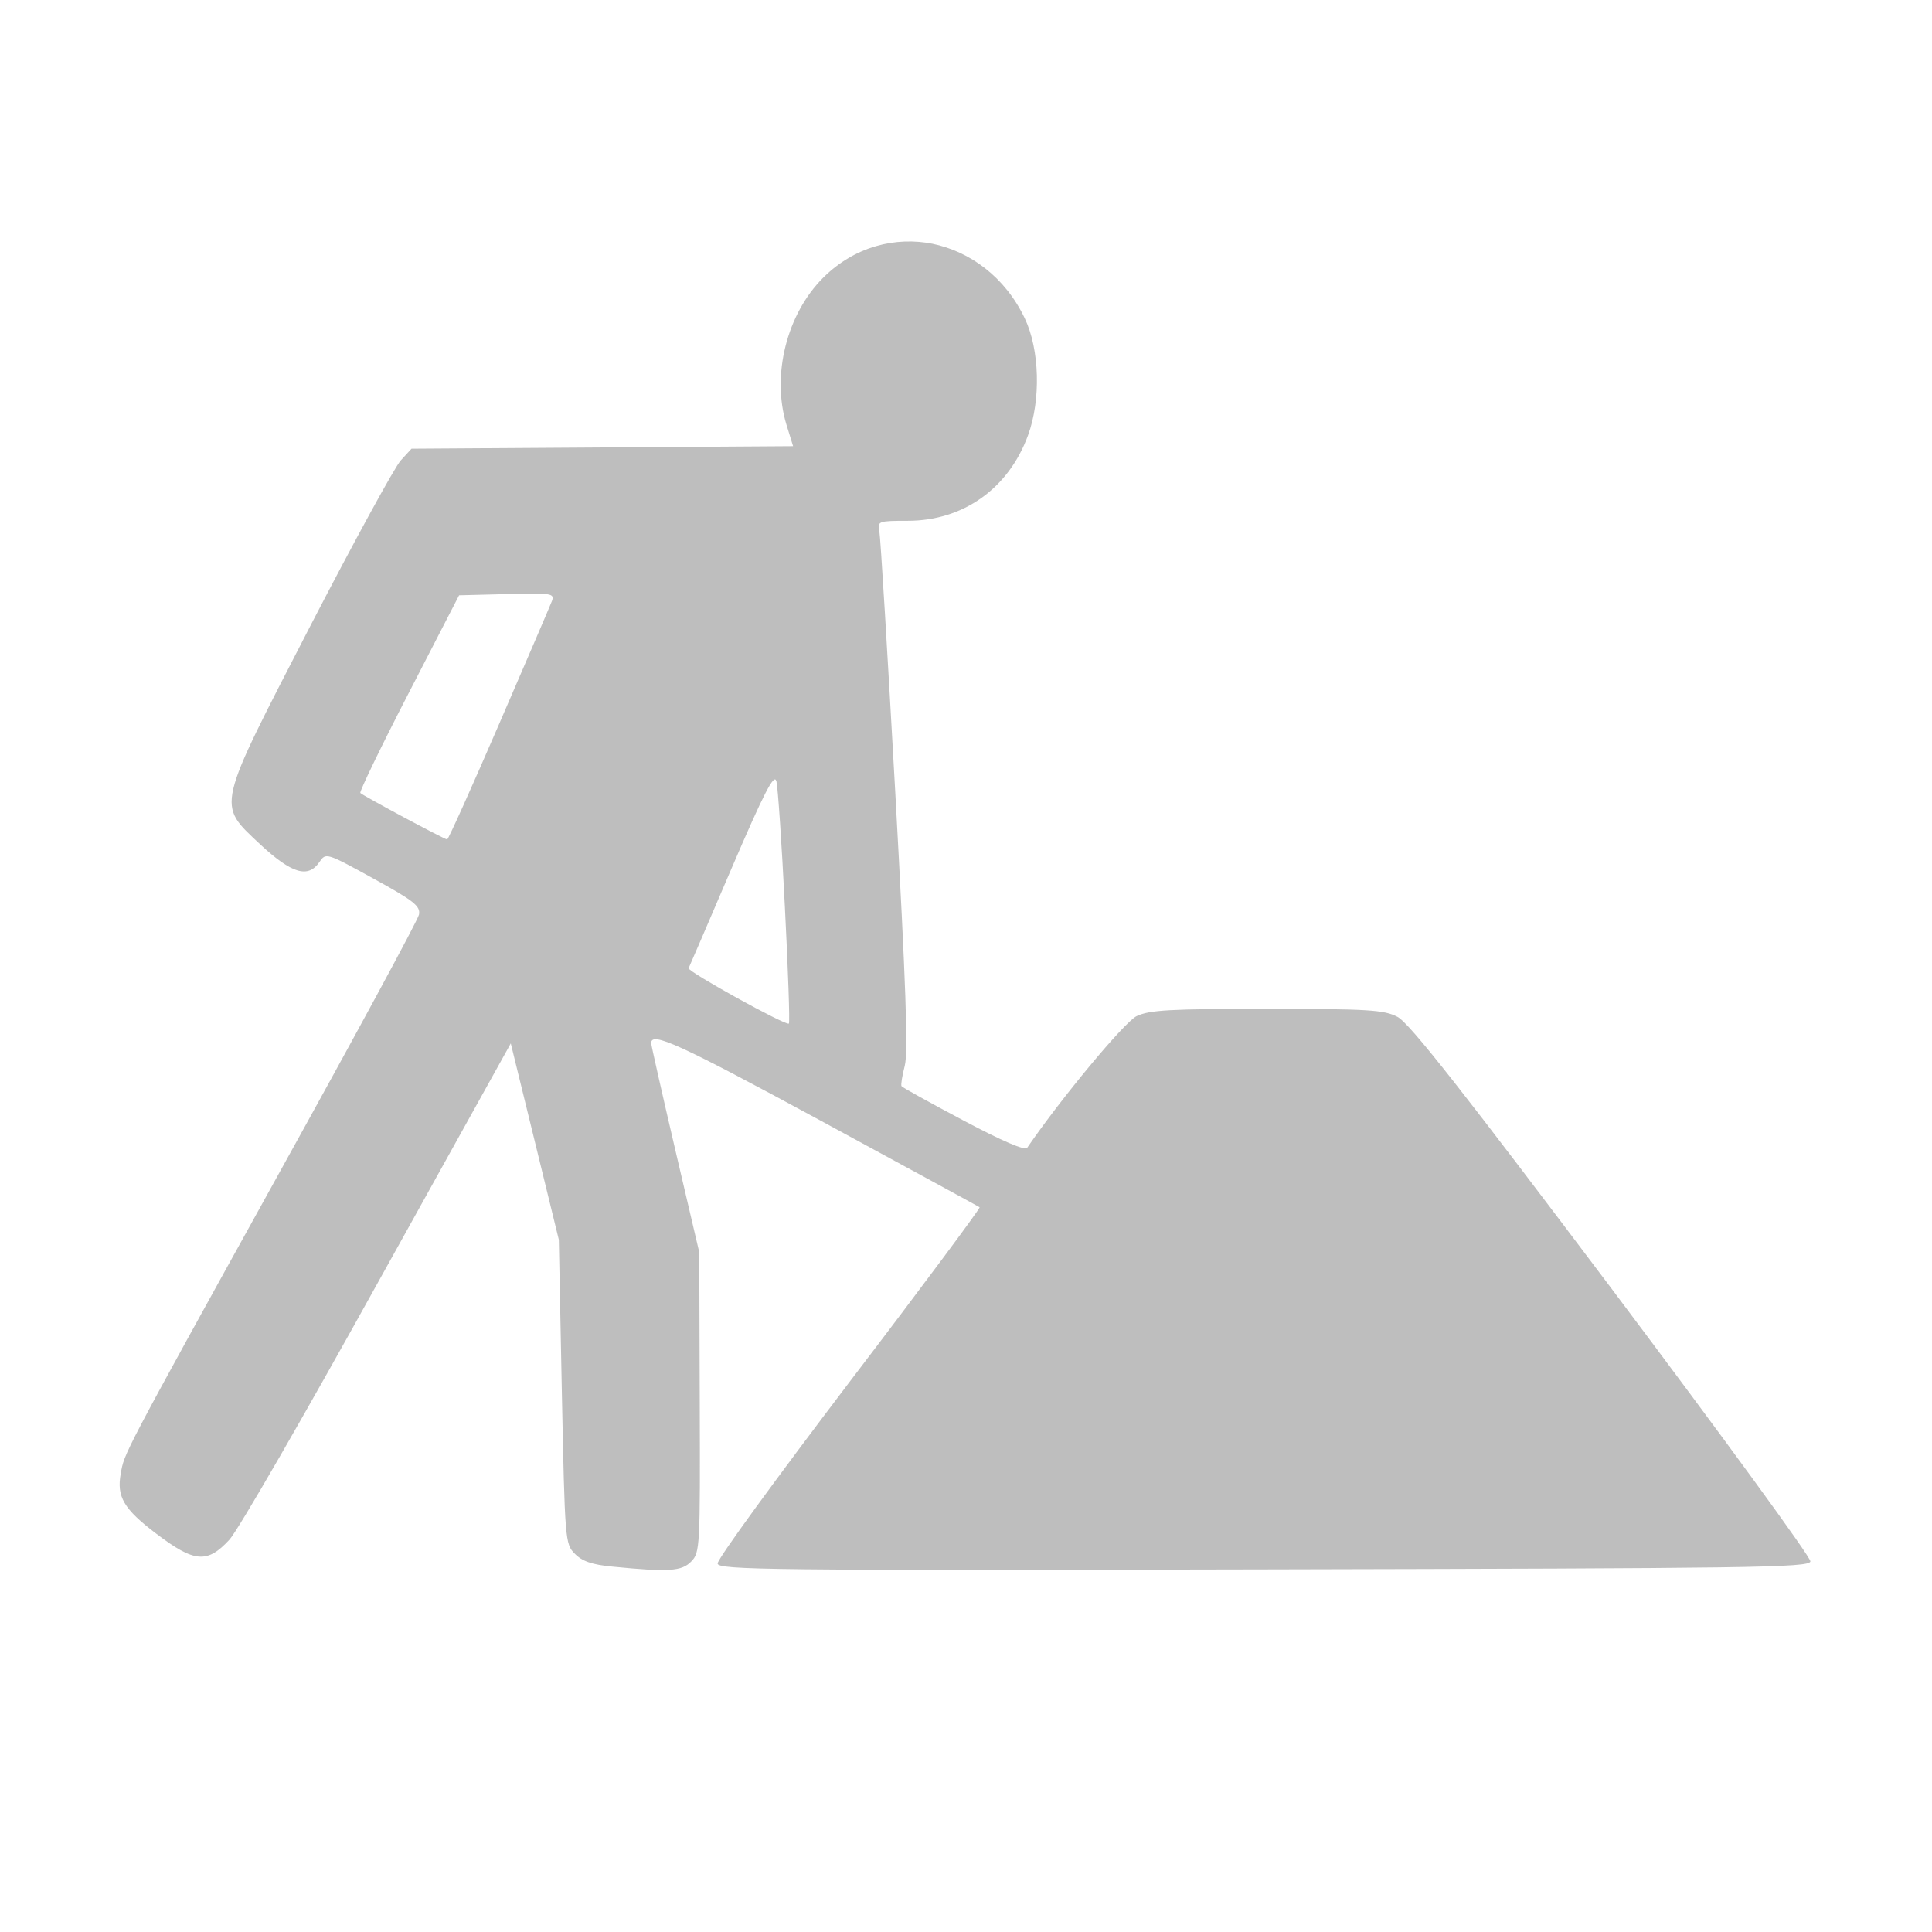 <?xml version="1.0" encoding="UTF-8"?>
<svg width="16" height="16" version="1.1" xmlns="http://www.w3.org/2000/svg">
 <path d="m7.73 2.02c-0.314-0.064-0.651 0.021-0.91 0.277-0.305 0.302-0.432 0.81-0.307 1.22l0.055 0.178-3.16 0.021-0.088 0.096c-0.049 0.052-0.384 0.665-0.744 1.36-0.794 1.54-0.782 1.48-0.422 1.82 0.263 0.244 0.398 0.284 0.492 0.146 0.053-0.077 0.056-0.077 0.445 0.137 0.337 0.185 0.392 0.229 0.379 0.299-0.008 0.045-0.537 1.02-1.18 2.18-1.29 2.33-1.26 2.28-1.29 2.45-0.035 0.191 0.024 0.293 0.295 0.498 0.316 0.24 0.422 0.247 0.605 0.049 0.072-0.078 0.626-1.04 1.23-2.13l1.1-1.98 0.199 0.812 0.199 0.814 0.025 1.26c0.025 1.23 0.027 1.26 0.107 1.34 0.06 0.062 0.142 0.091 0.311 0.107 0.467 0.046 0.575 0.039 0.654-0.043 0.072-0.074 0.074-0.119 0.07-1.32l-0.004-1.24-0.199-0.85c-0.109-0.467-0.199-0.865-0.199-0.881-0.003-0.102 0.234 0.007 1.4 0.639 0.717 0.389 1.31 0.712 1.32 0.719 0.008 0.006-0.476 0.658-1.08 1.45-0.6 0.79-1.09 1.46-1.09 1.5 0 0.054 0.433 0.058 4.52 0.049 4.04-0.009 4.52-0.014 4.53-0.066 6e-3 -0.032-0.731-1.04-1.64-2.25-1.22-1.62-1.68-2.21-1.78-2.26-0.111-0.058-0.245-0.066-1.08-0.066-0.8-4.81e-5 -0.973 0.009-1.08 0.06-0.101 0.049-0.623 0.677-0.906 1.09-0.018 0.026-0.205-0.054-0.527-0.225-0.275-0.146-0.507-0.274-0.514-0.285-0.007-0.011 0.006-0.087 0.027-0.17 0.029-0.113 0.009-0.668-0.078-2.25-0.064-1.15-0.123-2.13-0.133-2.18-0.016-0.078-0.005-0.082 0.236-0.082 0.458 0 0.835-0.267 0.996-0.709 0.107-0.293 0.096-0.709-0.027-0.967-0.163-0.343-0.454-0.555-0.768-0.619zm-3.53 2.9c0.367-0.01 0.394-0.006 0.371 0.057-0.014 0.037-0.211 0.495-0.438 1.02s-0.42 0.955-0.43 0.955c-0.022-4.1e-4 -0.695-0.361-0.719-0.385-0.009-0.009 0.17-0.381 0.4-0.826l0.418-0.811 0.396-0.01zm2.23 1.55c0.012 0.048 0.044 0.516 0.07 1.04 0.027 0.525 0.042 0.961 0.033 0.967-0.026 0.019-0.843-0.433-0.83-0.459 0.007-0.013 0.167-0.387 0.357-0.83 0.268-0.625 0.352-0.786 0.369-0.719z" fill="#bebebe"/>
</svg>
